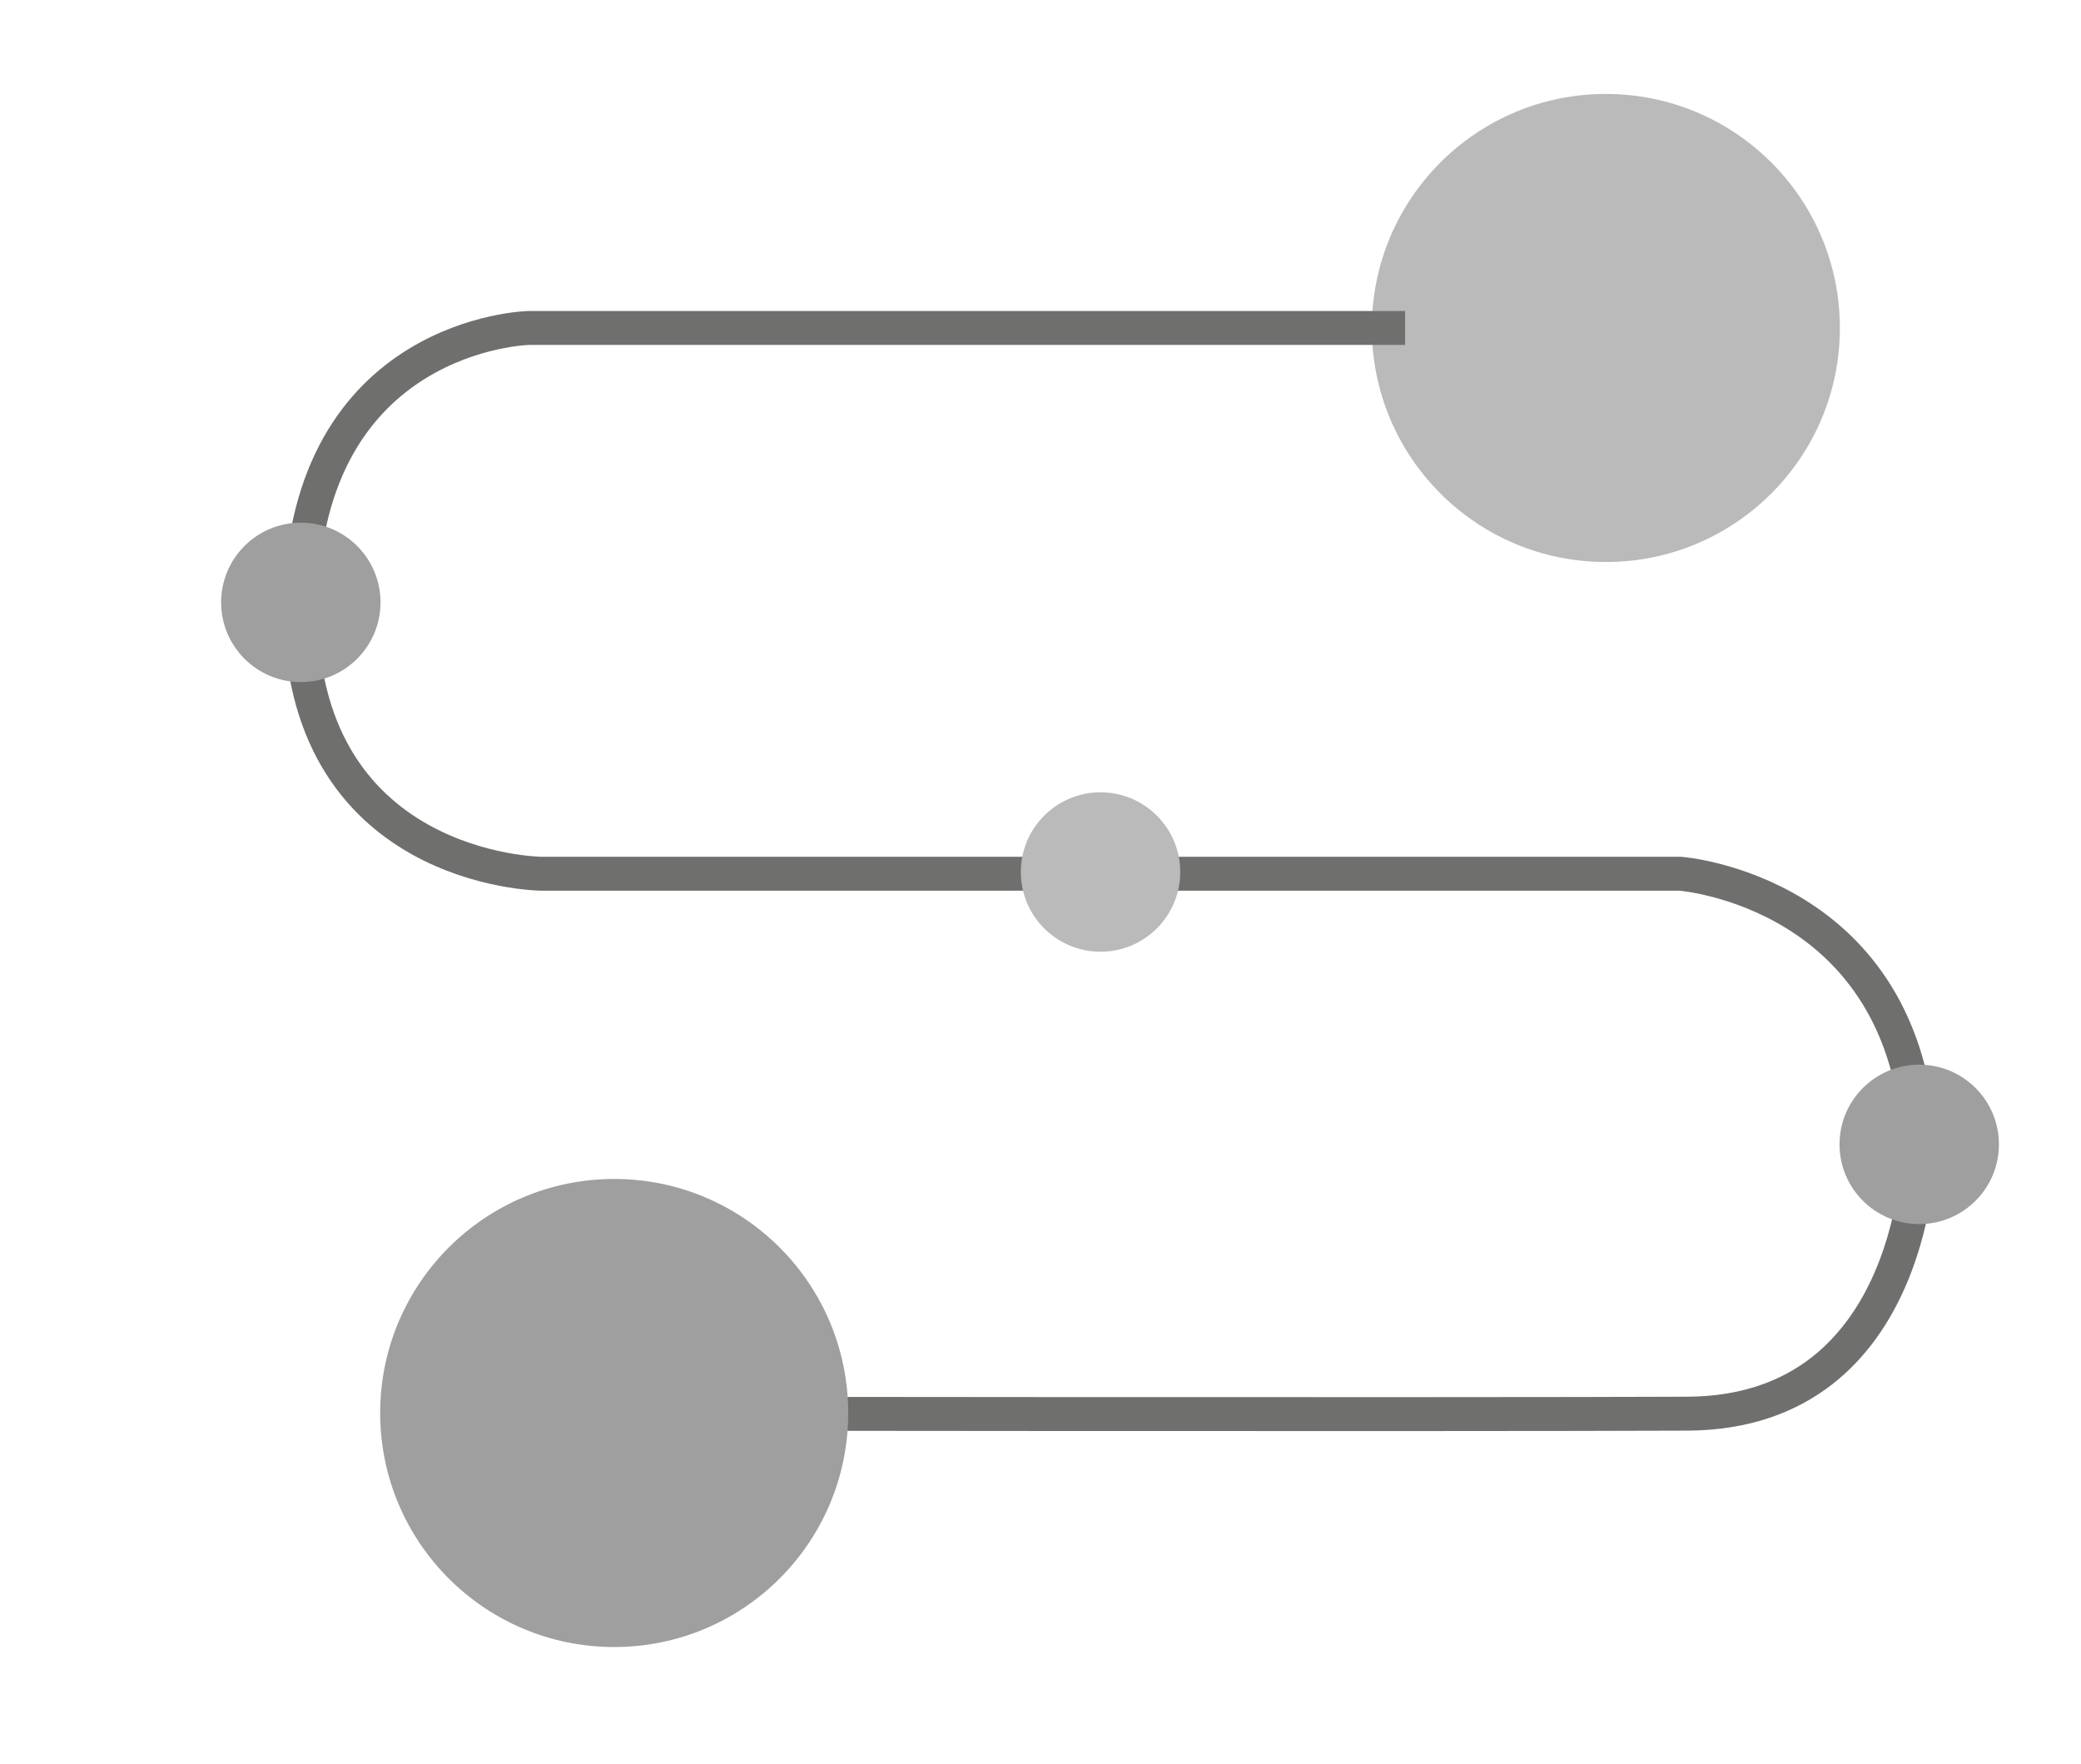 <svg id="Laag_1" data-name="Laag 1" xmlns="http://www.w3.org/2000/svg" viewBox="0 0 61.36 52.02"><defs><style>.cls-1{fill:#bababa;}.cls-2{fill:none;stroke:#6f6f6e;stroke-miterlimit:10;}.cls-3{fill:#9f9f9f;}</style></defs><title>Tekengebied 4</title><circle class="cls-1" cx="47.35" cy="9.67" r="6.9"/><path class="cls-2" d="M41.43,9.67H15.58S9,9.82,8.87,17.76s7.08,8,7.08,8H49.54s6.72.5,7.05,8c0,0,0,7.89-6.84,7.92s-31.64,0-31.64,0"/><circle class="cls-3" cx="18.11" cy="41.66" r="6.9"/><circle class="cls-3" cx="8.87" cy="17.76" r="2.35"/><circle class="cls-1" cx="32.45" cy="25.71" r="2.35"/><circle class="cls-3" cx="56.59" cy="33.74" r="2.35"/></svg>
